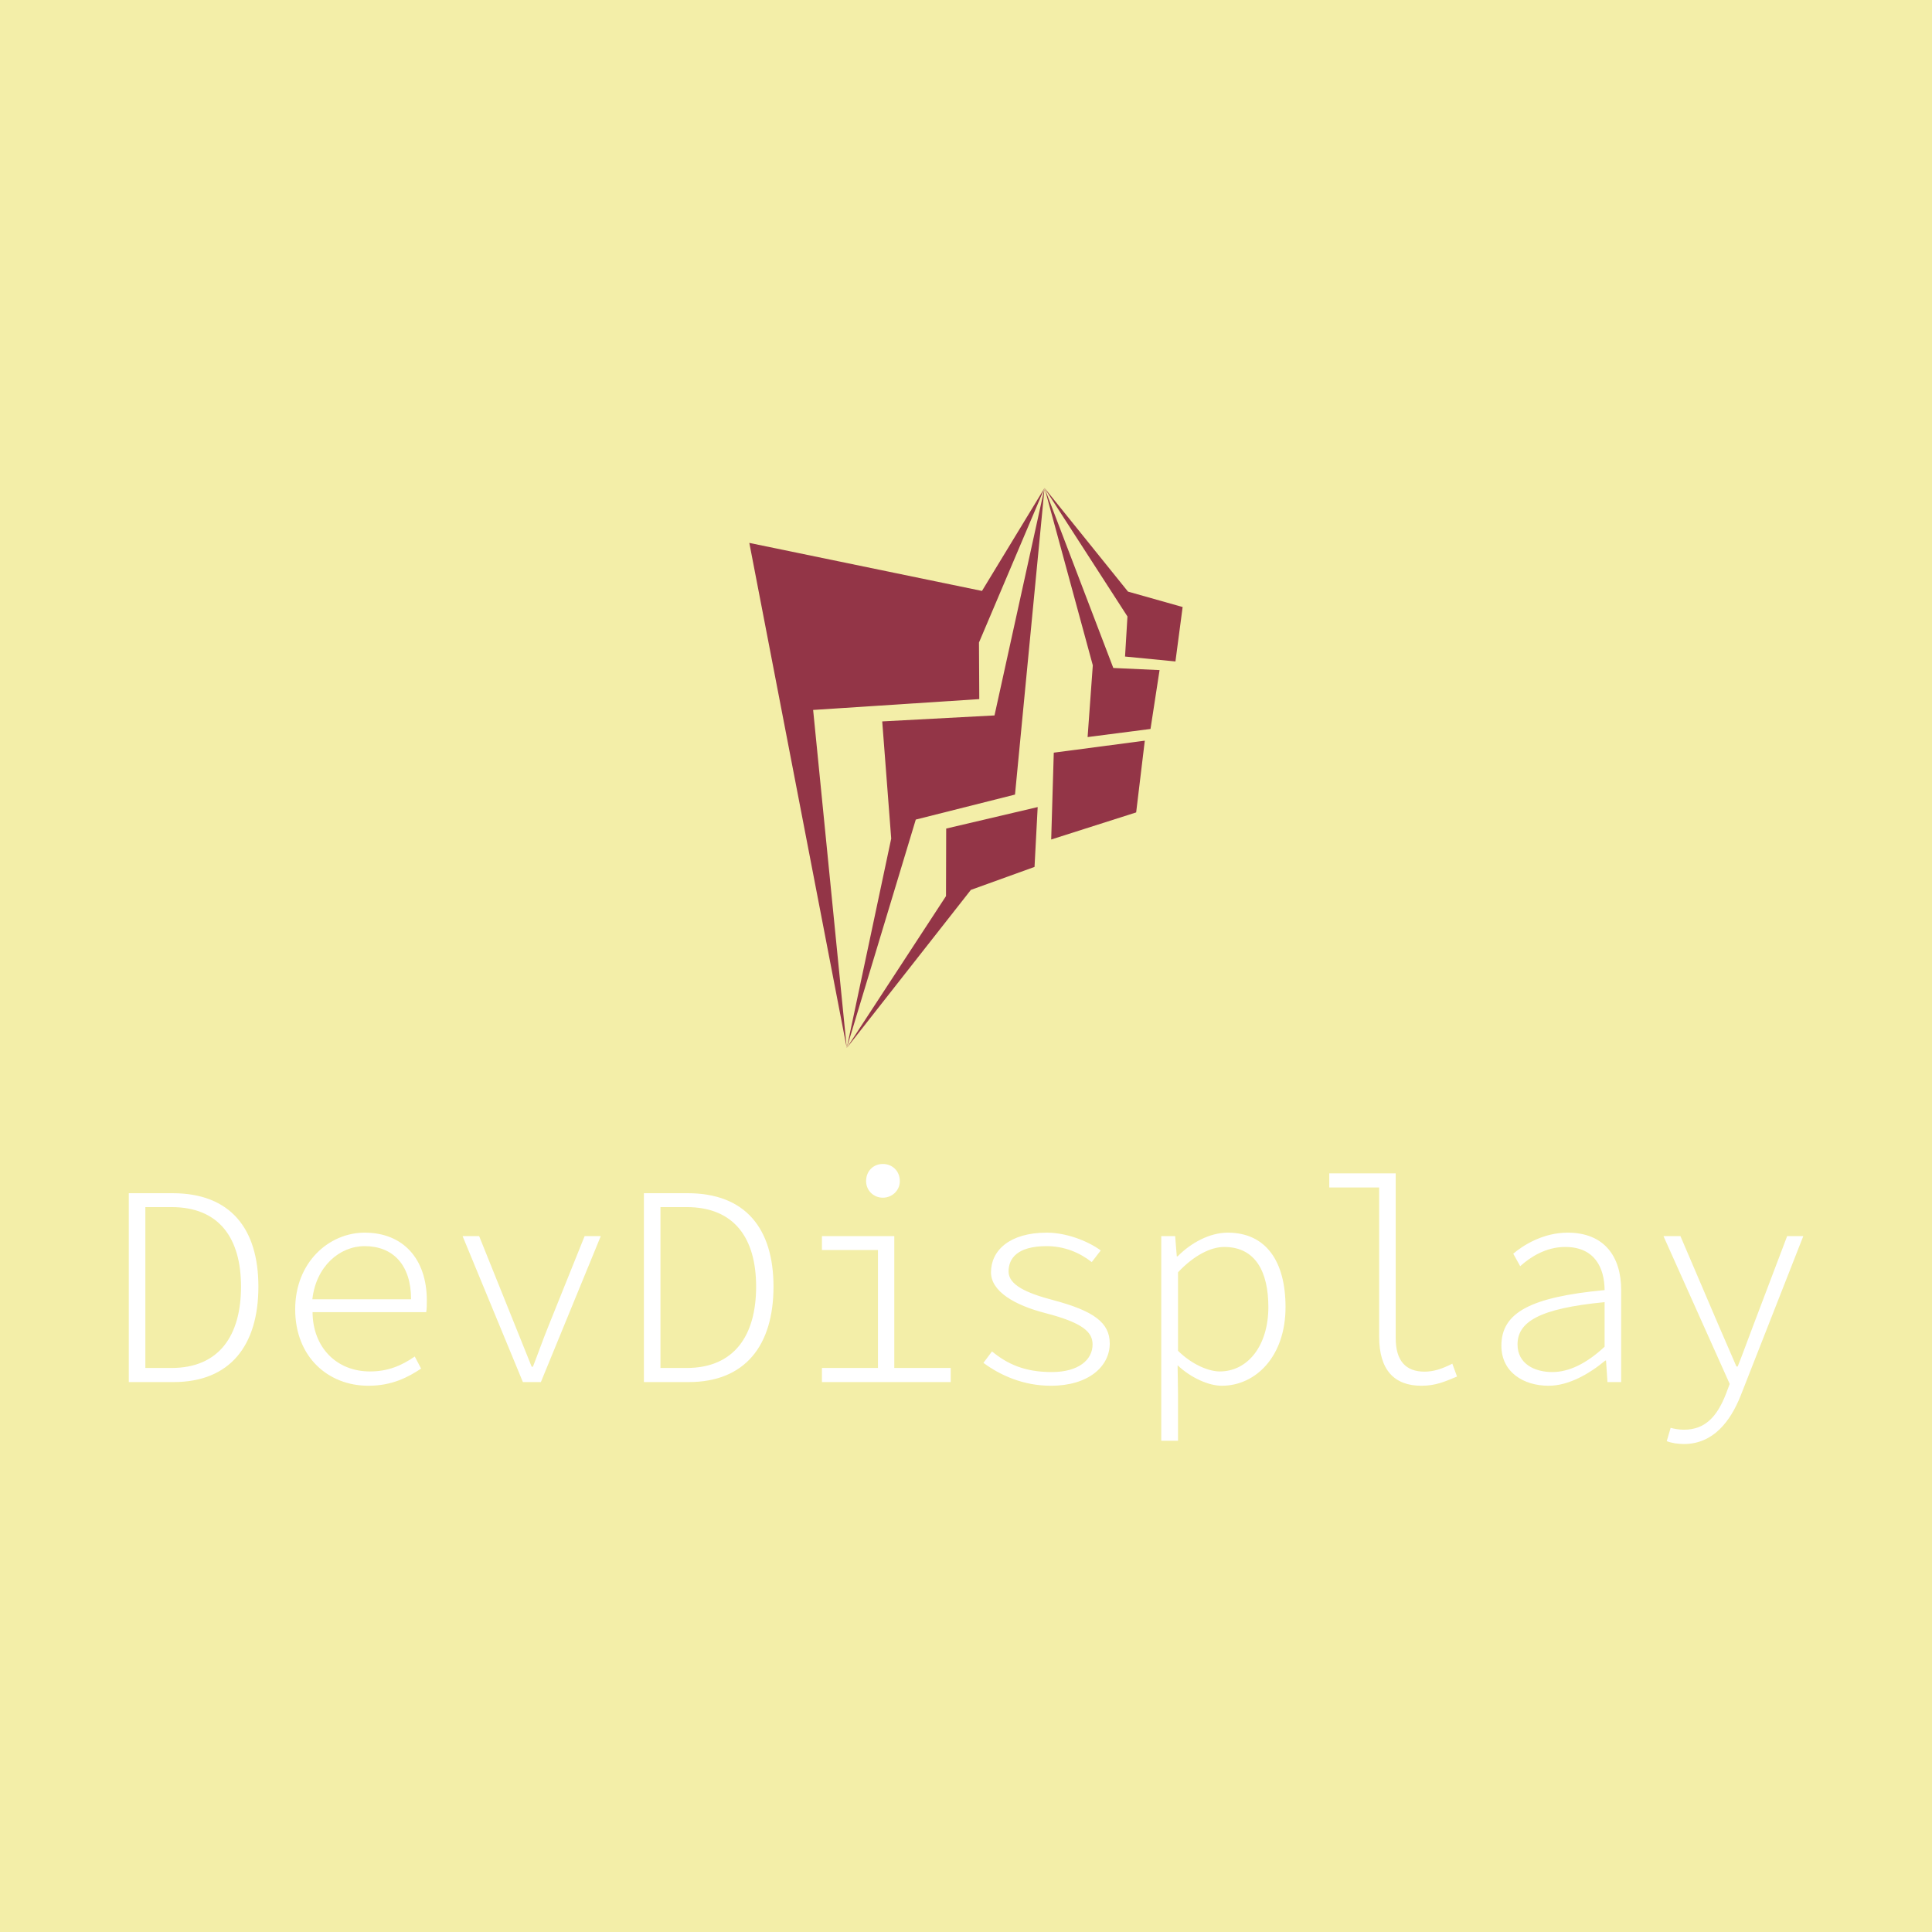 <svg data-v-fde0c5aa="" xmlns="http://www.w3.org/2000/svg" viewBox="0 0 300 300" class="iconAbove"><!----><defs data-v-fde0c5aa=""><!----></defs><rect data-v-fde0c5aa="" fill="#F3EEA8" x="0" y="0" width="300px" height="300px" class="logo-background-square"></rect><defs data-v-fde0c5aa=""><!----></defs><g data-v-fde0c5aa="" id="6d21ea67-3d28-414f-9213-3ca1b10c2c41" fill="#ffffff" transform="matrix(3.174,0,0,3.174,15.874,170.87)"><path d="M1.30 13.78L3.49 13.78C6.27 13.78 7.64 11.97 7.64 9.11C7.64 6.27 6.27 4.54 3.44 4.54L1.30 4.54ZM2.11 13.09L2.11 5.22L3.39 5.22C5.73 5.22 6.79 6.75 6.79 9.11C6.79 11.49 5.73 13.09 3.39 13.09ZM13.02 13.96C14.18 13.96 14.97 13.54 15.60 13.12L15.29 12.53C14.64 12.98 13.97 13.26 13.10 13.26C11.45 13.26 10.30 12.07 10.29 10.36L15.85 10.36C15.88 10.18 15.88 9.98 15.88 9.79C15.88 7.74 14.71 6.47 12.84 6.47C11.10 6.47 9.44 7.91 9.44 10.22C9.44 12.56 11.06 13.96 13.02 13.96ZM10.28 9.73C10.46 8.12 11.61 7.13 12.84 7.13C14.22 7.13 15.11 8.04 15.11 9.73ZM20.58 13.78L21.46 13.78L24.39 6.64L23.60 6.64L21.85 10.99C21.56 11.70 21.31 12.42 21.07 13.03L21.01 13.03C20.76 12.42 20.48 11.70 20.19 10.99L18.44 6.64L17.63 6.64ZM26.50 13.78L28.69 13.78C31.47 13.78 32.84 11.97 32.84 9.11C32.84 6.27 31.47 4.54 28.64 4.54L26.50 4.54ZM27.31 13.09L27.31 5.22L28.59 5.22C30.93 5.22 31.99 6.75 31.99 9.11C31.99 11.49 30.93 13.09 28.59 13.09ZM38.19 4.76C38.64 4.76 39.02 4.41 39.02 3.95C39.02 3.44 38.64 3.11 38.19 3.11C37.74 3.11 37.37 3.44 37.37 3.95C37.37 4.41 37.74 4.76 38.19 4.76ZM35.21 13.78L41.51 13.78L41.51 13.09L38.75 13.09L38.75 6.64L35.21 6.64L35.21 7.32L37.95 7.32L37.95 13.09L35.21 13.09ZM46.41 13.96C48.26 13.96 49.29 13.01 49.29 11.89C49.29 10.88 48.52 10.30 46.52 9.77C45.19 9.42 44.34 9.02 44.34 8.37C44.34 7.73 44.77 7.13 46.20 7.13C47.08 7.13 47.82 7.45 48.41 7.91L48.85 7.34C48.19 6.86 47.15 6.47 46.21 6.47C44.38 6.47 43.48 7.35 43.48 8.41C43.48 9.35 44.65 10.02 46.12 10.40C47.99 10.88 48.45 11.34 48.45 11.94C48.45 12.68 47.78 13.29 46.45 13.29C45.12 13.29 44.27 12.89 43.53 12.28L43.11 12.84C43.92 13.44 45.05 13.96 46.41 13.96ZM51.81 16.65L52.63 16.65L52.63 14.39L52.61 12.96C53.27 13.58 54.14 13.96 54.77 13.96C56.43 13.96 57.89 12.53 57.89 10.11C57.89 7.88 56.94 6.47 55.06 6.47C54.19 6.47 53.27 6.96 52.61 7.63L52.57 7.63L52.49 6.64L51.81 6.64ZM54.67 13.26C54.17 13.26 53.35 12.96 52.63 12.25L52.63 8.41C53.42 7.57 54.24 7.17 54.89 7.17C56.43 7.17 57.05 8.40 57.05 10.11C57.05 11.98 56.06 13.26 54.67 13.26ZM64.54 13.96C65.24 13.96 65.70 13.75 66.28 13.51L66.05 12.88C65.52 13.15 65.11 13.27 64.69 13.27C63.78 13.27 63.28 12.75 63.28 11.63L63.28 3.57L60.03 3.57L60.03 4.26L62.47 4.26L62.47 11.56C62.47 13.19 63.21 13.96 64.54 13.96ZM70.76 13.96C71.75 13.96 72.76 13.37 73.53 12.73L73.57 12.73L73.64 13.78L74.31 13.78L74.31 9.27C74.31 7.67 73.51 6.47 71.69 6.47C70.50 6.47 69.52 7.08 69.03 7.50L69.37 8.11C69.86 7.67 70.62 7.17 71.57 7.17C73.02 7.17 73.49 8.19 73.50 9.28C69.90 9.62 68.45 10.37 68.45 12.00C68.45 13.30 69.54 13.96 70.76 13.96ZM70.94 13.29C70.08 13.29 69.24 12.89 69.24 11.94C69.24 10.85 70.27 10.18 73.50 9.87L73.50 12.05C72.62 12.87 71.76 13.29 70.94 13.29ZM77.38 16.81C78.83 16.81 79.66 15.68 80.15 14.46L83.22 6.64L82.43 6.64L80.78 10.99C80.54 11.61 80.28 12.35 80.01 13.02L79.95 13.02L79.07 10.99L77.21 6.64L76.38 6.64L79.62 13.87L79.44 14.35C78.99 15.51 78.39 16.11 77.38 16.11C77.15 16.11 76.92 16.07 76.73 16.02L76.54 16.67C76.76 16.76 77.08 16.81 77.38 16.81Z"></path></g><defs data-v-fde0c5aa=""><!----></defs><g data-v-fde0c5aa="" id="c0a95530-8eb3-4e2a-90eb-c2ee570188e9" stroke="none" fill="#933547" transform="matrix(0.889,0,0,0.889,104.812,74.889)"><g clip-rule="evenodd"><path d="M12.983 10.59l17.018 88.223-5.872-59.049 29.021-1.892-.054-9.883L64.549 1 53.622 18.977z"></path><path d="M59.389 54.548l5.16-53.541-8.74 39.716-19.612 1.045 1.57 20.462-7.766 36.583 12.057-39.899z"></path><path d="M62.8 67.182l.549-10.453-15.979 3.755-.032 11.797-17.337 26.532 21.68-27.616zM65.711 62.394l14.841-4.731 1.509-12.532-15.899 2.095zM72.07 44.502l10.988-1.417 1.581-10.278-8.079-.373L64.549 1l8.43 30.967z"></path><path d="M87.413 31.294l1.256-9.506-9.544-2.694L64.549 1l14.483 22.437-.422 7z"></path></g></g><!----></svg>